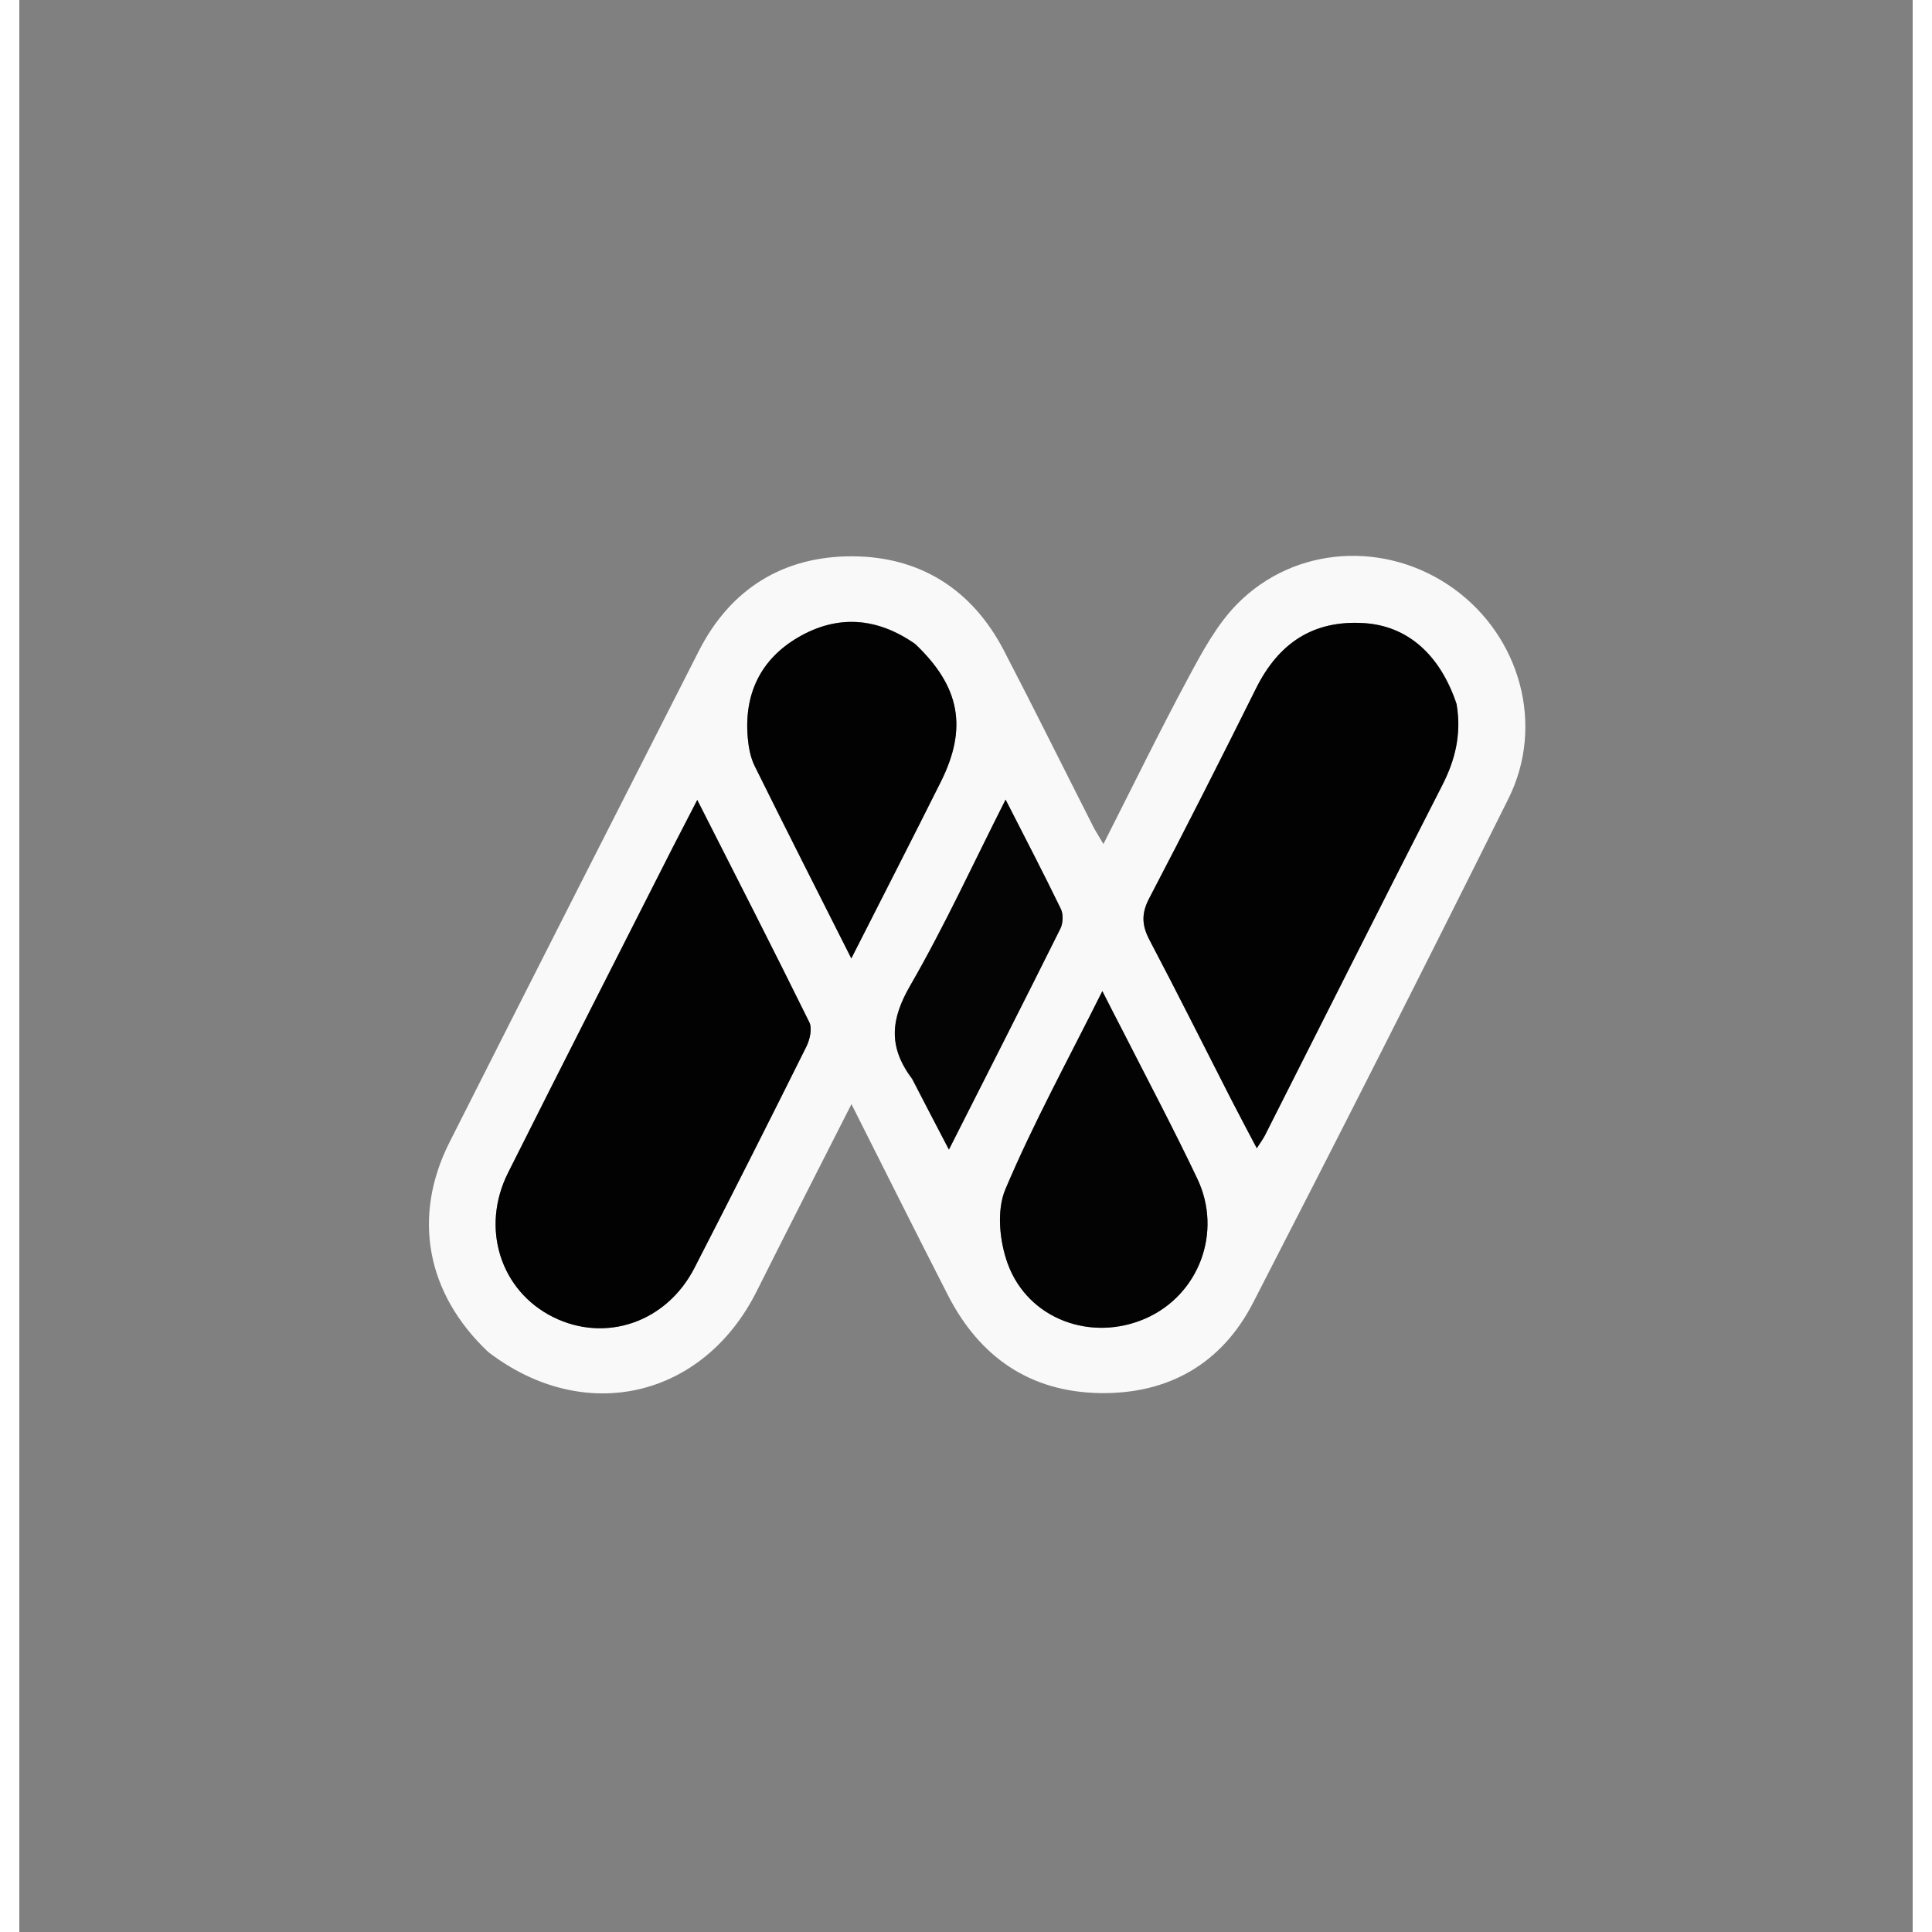 <svg version="1.1" id="Layer_1" xmlns="http://www.w3.org/2000/svg" xmlns:xlink="http://www.w3.org/1999/xlink" x="300px" y="0px"
	 width="900px" height="900px" viewBox="0 0 392 400" enable-background="FALSE" xml:space="preserve">
<rect x="0" y="0" width="392" height="400" fill="#808080" stroke="none"/>
<path fill="#000000" opacity="000000" stroke="none"
	  d="M368,401
        C306.686,401 245.872,401 185.029,401
        C185.029,267.728 185.029,134.456 185.029,1.092
        C315.564,1.092 446.128,1.092 576.846,1.092
        C576.846,134.333 576.846,267.667 576.846,401
        C507.456,401 437.978,401 368,401
    M97.352,280.159
        C117.003,295.198 141.591,289.465 152.674,267.319
        C159.052,254.578 165.547,241.895 172.285,228.6
        C179.157,242.223 185.643,255.248 192.28,268.195
        C198.823,280.96 209.238,288.173 223.688,288.422
        C237.882,288.666 248.926,282.366 255.429,269.737
        C273.287,235.056 290.927,200.26 308.311,165.339
        C315.899,150.099 310.721,131.72 296.892,121.814
        C283.02,111.876 264.076,112.924 252.128,125.066
        C247.922,129.34 244.913,134.961 242.027,140.328
        C236.023,151.494 230.467,162.901 224.454,174.745
        C223.485,173.096 222.852,172.141 222.337,171.127
        C216.174,158.982 210.127,146.777 203.851,134.691
        C197.284,122.044 186.498,115.232 172.485,115.179
        C158.289,115.125 147.288,121.809 140.698,134.752
        C123.443,168.641 106.21,202.541 89.07,236.488
        C81.293,251.891 84.262,267.826 97.352,280.159
    z"/>
<path fill="#F9F9F9" opacity="1" stroke="none" 
	d="
M97.088,279.919 
	C84.262,267.826 81.293,251.891 89.07,236.488 
	C106.21,202.541 123.443,168.641 140.698,134.752 
	C147.288,121.809 158.289,115.125 172.485,115.179 
	C186.498,115.232 197.284,122.044 203.851,134.691 
	C210.127,146.777 216.174,158.982 222.337,171.127 
	C222.852,172.141 223.485,173.096 224.454,174.745 
	C230.467,162.901 236.023,151.494 242.027,140.328 
	C244.913,134.961 247.922,129.34 252.128,125.066 
	C264.076,112.924 283.02,111.876 296.892,121.814 
	C310.721,131.72 315.899,150.099 308.311,165.339 
	C290.927,200.26 273.287,235.056 255.429,269.737 
	C248.926,282.366 237.882,288.666 223.688,288.422 
	C209.238,288.173 198.823,280.96 192.28,268.195 
	C185.643,255.248 179.157,242.223 172.285,228.6 
	C165.547,241.895 159.052,254.578 152.674,267.319 
	C141.591,289.465 117.003,295.198 97.088,279.919 
M297.481,145.443 
	C294.066,135.376 287.314,129.559 278.352,129.007 
	C267.801,128.357 260.679,133.229 256.051,142.526 
	C248.799,157.095 241.445,171.616 233.908,186.038 
	C232.272,189.17 232.41,191.61 234.004,194.634 
	C239.733,205.503 245.216,216.502 250.812,227.442 
	C252.52,230.78 254.292,234.086 256.203,237.728 
	C257.006,236.471 257.517,235.805 257.89,235.07 
	C270.116,210.906 282.265,186.702 294.596,162.592 
	C297.273,157.357 298.616,152.069 297.481,145.443 
M135.168,175.665 
	C123.831,198.044 112.428,220.389 101.186,242.815 
	C95.433,254.292 99.634,267.298 110.565,272.706 
	C121.408,278.071 133.982,273.776 139.77,262.527 
	C147.599,247.309 155.311,232.03 162.94,216.71 
	C163.669,215.246 164.198,212.943 163.561,211.65 
	C156.056,196.413 148.31,181.294 140.36,165.619 
	C138.541,169.151 137.032,172.079 135.168,175.665 
M228.302,213.202 
	C227.089,210.817 225.875,208.432 224.229,205.197 
	C217.127,219.441 209.932,232.546 204.147,246.247 
	C202.305,250.607 202.941,257.019 204.655,261.678 
	C208.888,273.181 221.981,277.886 233.182,272.97 
	C244.179,268.143 249.164,255.145 243.898,244.06 
	C239.06,233.875 233.779,223.9 228.302,213.202 
M185.235,133.152 
	C177.534,127.796 169.39,127.25 161.354,131.896 
	C153.455,136.463 149.99,143.732 150.828,152.865 
	C151.006,154.812 151.397,156.874 152.254,158.604 
	C158.774,171.784 165.435,184.895 172.256,198.432 
	C178.652,185.824 184.778,173.882 190.779,161.878 
	C196.355,150.725 194.797,142.168 185.235,133.152 
M184.943,223.608 
	C187.336,228.192 189.729,232.776 192.463,238.012 
	C200.467,222.201 208.07,207.268 215.538,192.267 
	C216.096,191.146 216.178,189.303 215.645,188.201 
	C212.063,180.801 208.255,173.51 204.197,165.551 
	C197.494,178.787 191.551,191.764 184.444,204.068 
	C180.476,210.936 179.795,216.675 184.943,223.608 
z"/>
<path fill="#020202" opacity="1" stroke="none" 
	d="
M297.591,145.847 
	C298.616,152.069 297.273,157.357 294.596,162.592 
	C282.265,186.702 270.116,210.906 257.89,235.07 
	C257.517,235.805 257.006,236.471 256.203,237.728 
	C254.292,234.086 252.52,230.78 250.812,227.442 
	C245.216,216.502 239.733,205.503 234.004,194.634 
	C232.41,191.61 232.272,189.17 233.908,186.038 
	C241.445,171.616 248.799,157.095 256.051,142.526 
	C260.679,133.229 267.801,128.357 278.352,129.007 
	C287.314,129.559 294.066,135.376 297.591,145.847 
z"/>
<path fill="#020202" opacity="1" stroke="none" 
	d="
M135.346,175.336 
	C137.032,172.079 138.541,169.151 140.36,165.619 
	C148.31,181.294 156.056,196.413 163.561,211.65 
	C164.198,212.943 163.669,215.246 162.94,216.71 
	C155.311,232.03 147.599,247.309 139.77,262.527 
	C133.982,273.776 121.408,278.071 110.565,272.706 
	C99.634,267.298 95.433,254.292 101.186,242.815 
	C112.428,220.389 123.831,198.044 135.346,175.336 
z"/>
<path fill="#030303" opacity="1" stroke="none" 
	d="
M228.498,213.517 
	C233.779,223.9 239.06,233.875 243.898,244.06 
	C249.164,255.145 244.179,268.143 233.182,272.97 
	C221.981,277.886 208.888,273.181 204.655,261.678 
	C202.941,257.019 202.305,250.607 204.147,246.247 
	C209.932,232.546 217.127,219.441 224.229,205.197 
	C225.875,208.432 227.089,210.817 228.498,213.517 
z"/>
<path fill="#020202" opacity="1" stroke="none" 
	d="
M185.529,133.371 
	C194.797,142.168 196.355,150.725 190.779,161.878 
	C184.778,173.882 178.652,185.824 172.256,198.432 
	C165.435,184.895 158.774,171.784 152.254,158.604 
	C151.397,156.874 151.006,154.812 150.828,152.865 
	C149.99,143.732 153.455,136.463 161.354,131.896 
	C169.39,127.25 177.534,127.796 185.529,133.371 
z"/>
<path fill="#040404" opacity="1" stroke="none" 
	d="
M184.808,223.258 
	C179.795,216.675 180.476,210.936 184.444,204.068 
	C191.551,191.764 197.494,178.787 204.197,165.551 
	C208.255,173.51 212.063,180.801 215.645,188.201 
	C216.178,189.303 216.096,191.146 215.538,192.267 
	C208.07,207.268 200.467,222.201 192.463,238.012 
	C189.729,232.776 187.336,228.192 184.808,223.258 
z"/>
</svg>